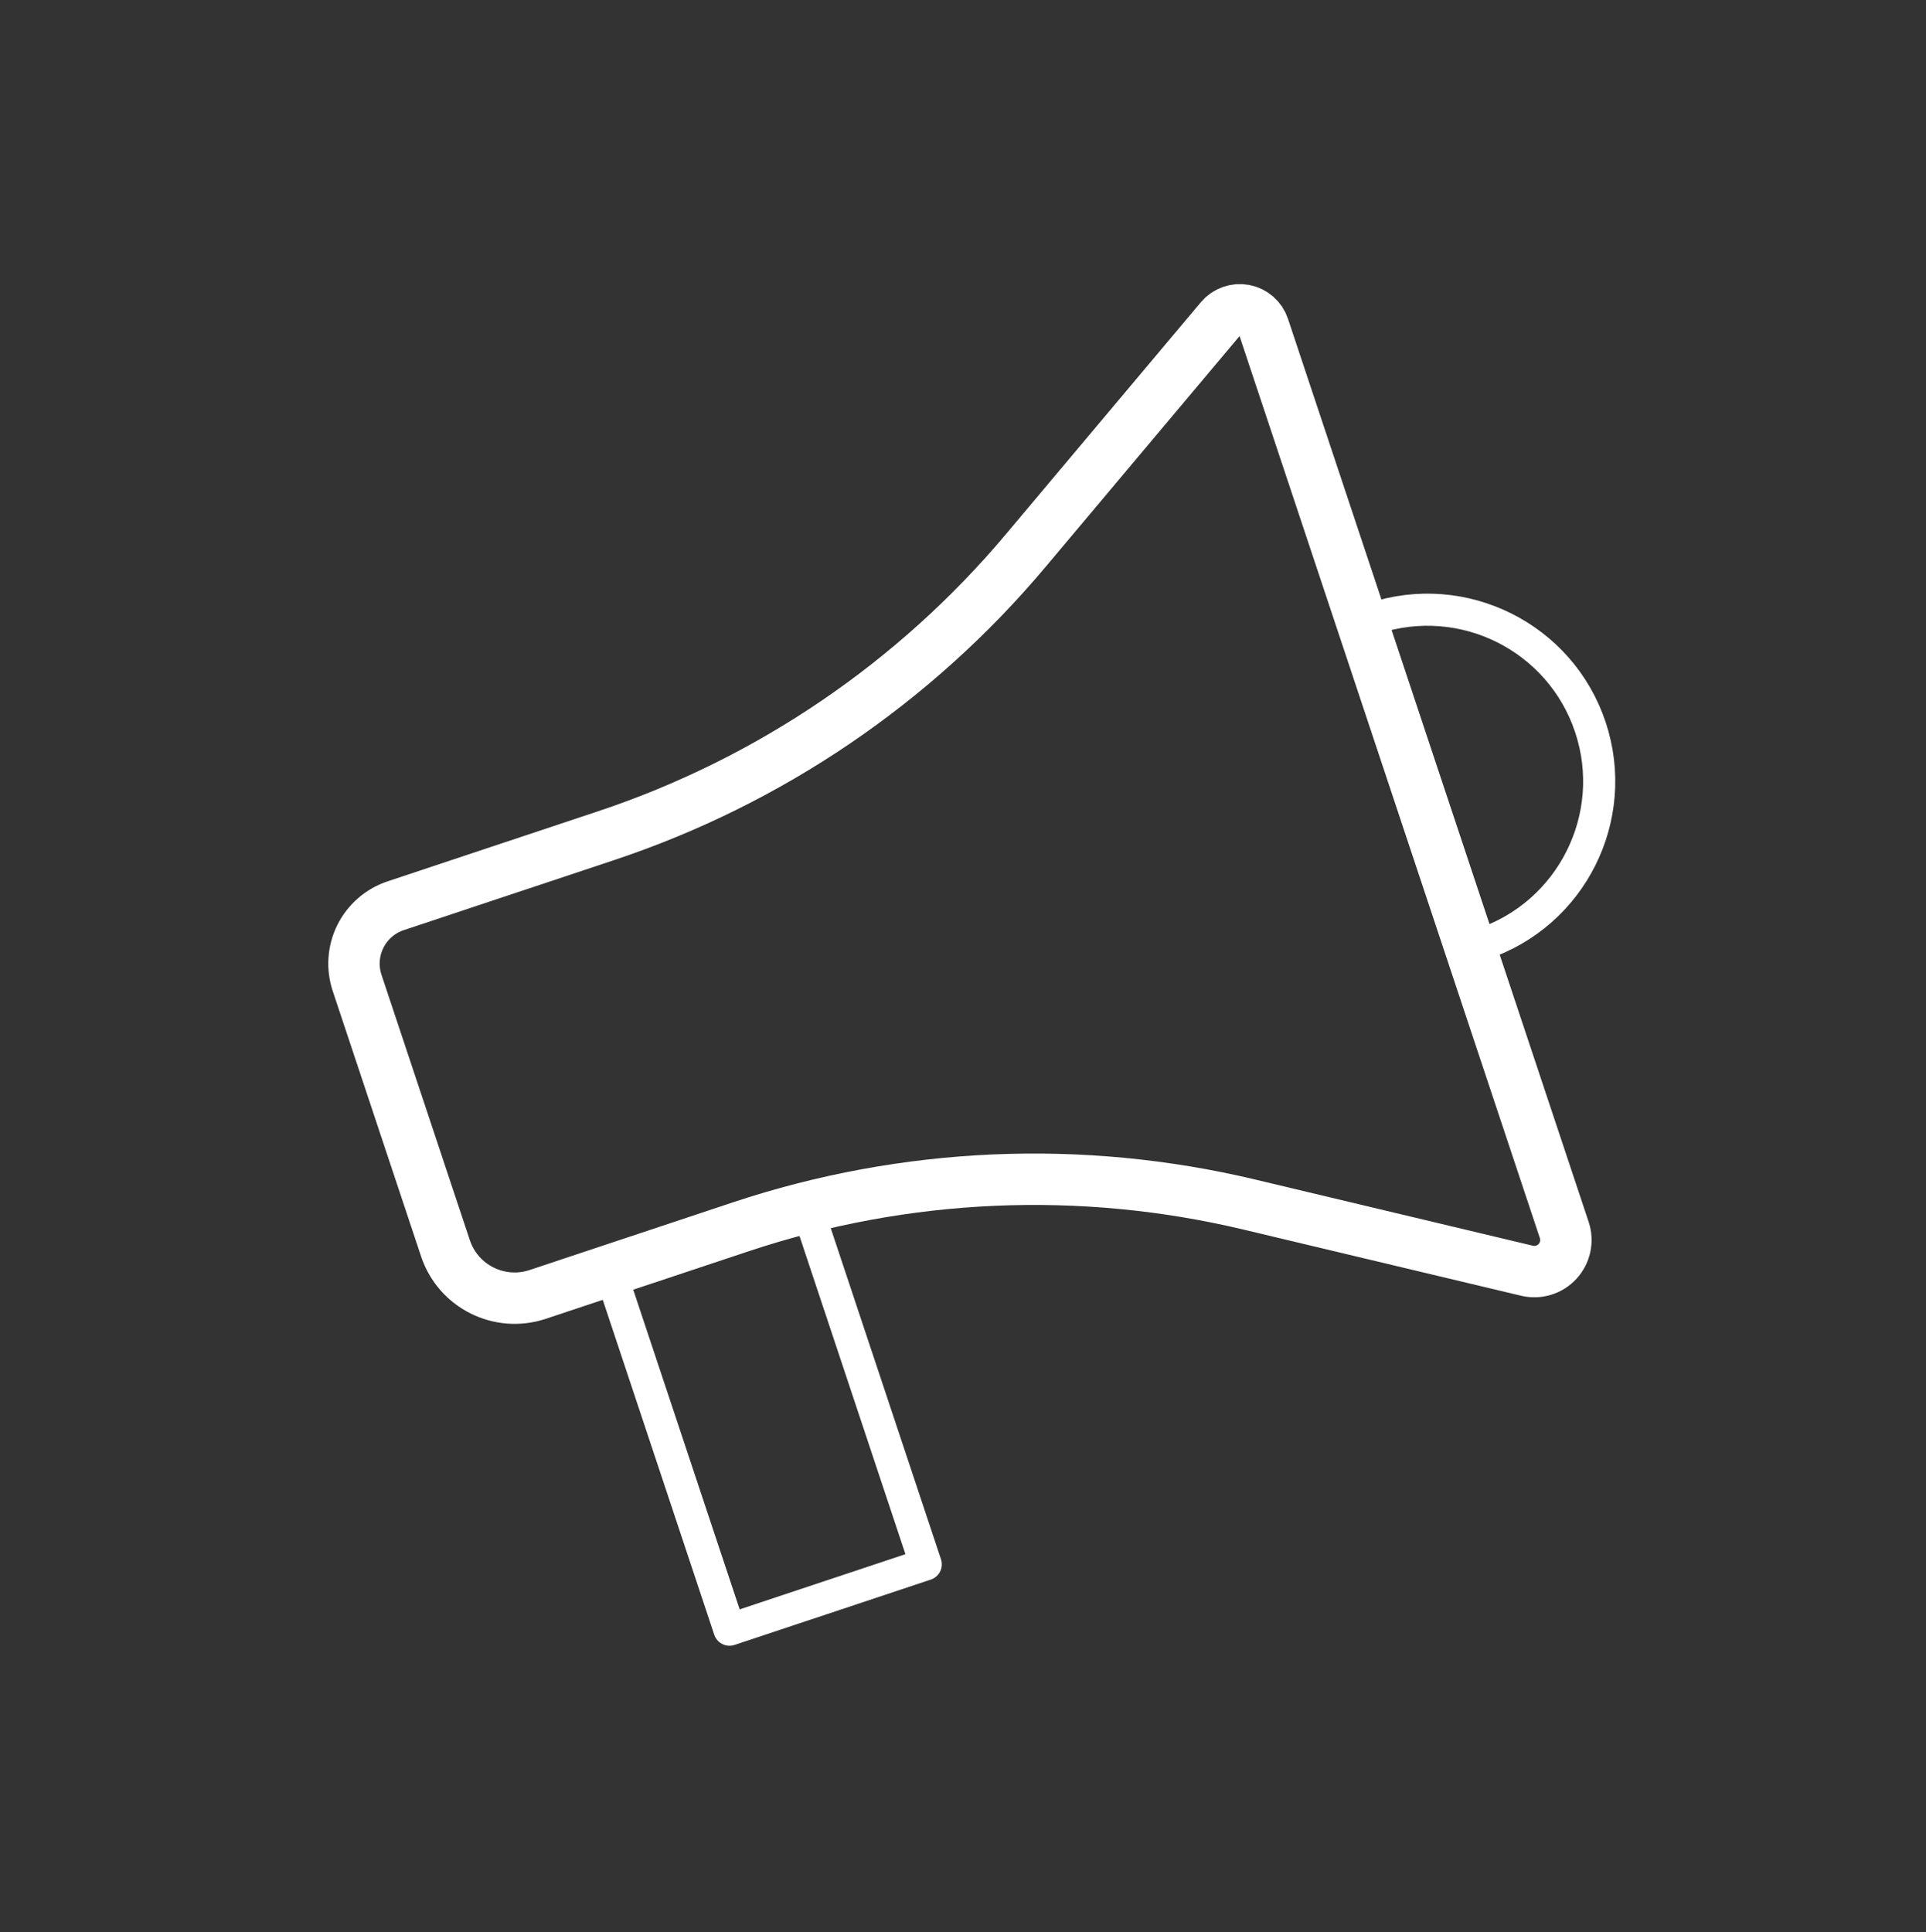<svg width="100%" height="100%" viewBox="0 0 300 301" version="1.1" style="fill-rule:evenodd;clip-rule:evenodd;stroke-linecap:round;stroke-linejoin:round;stroke-miterlimit:1.5;">
    <rect x="0" y="0" width="300" height="301" fill="#333333" stroke="none"/>
    <g transform="matrix(1,0,0,1,-2792,-732)">
        <g id="Alerts" transform="matrix(1,0,0,1,2471.05,732.716)">
            <rect x="320.961" y="-0.306" width="299.953" height="299.953" style="fill:none;"/>
            <g transform="matrix(0.772,-0.257,0.257,0.772,-2276.98,298.036)">
                <path d="M3355.18,795.927C3355.18,794.189 3354.24,792.586 3352.72,791.737C3351.2,790.889 3349.34,790.926 3347.86,791.836C3337.37,798.279 3317.22,810.648 3298.4,822.199C3270.29,839.455 3237.95,848.589 3204.96,848.589L3162.54,848.589C3159.45,848.589 3156.47,849.82 3154.28,852.011C3152.09,854.203 3150.86,857.175 3150.86,860.274C3150.86,874.53 3150.86,898.608 3150.86,913.824C3150.86,921.533 3157.11,927.781 3164.82,927.781C3175.44,927.781 3190.75,927.781 3205.83,927.781C3238.94,927.781 3271.38,937.03 3299.51,954.484C3316.85,965.245 3335.25,976.662 3345.95,983.301C3347.82,984.457 3350.16,984.513 3352.07,983.447C3353.99,982.381 3355.18,980.362 3355.18,978.17C3355.18,942.33 3355.18,828.208 3355.18,795.927Z" style="fill:none;stroke:white;stroke-width:9.84px;"/>
            </g>
            <g transform="matrix(0.772,-0.257,0.257,0.772,-2310.86,237.022)">
                <rect x="3195.21" y="1012.78" width="39.596" height="71.801" style="fill:none;stroke:white;stroke-width:6.15px;"/>
            </g>
            <g transform="matrix(0.772,-0.257,0.257,0.772,-2342.55,326.72)">
                <path d="M3445.06,847.533C3463.2,847.533 3477.93,862.259 3477.93,880.398C3477.93,898.536 3463.2,913.263 3445.06,913.263" style="fill:none;stroke:white;stroke-width:6.15px;"/>
            </g>
        </g>
    </g>
</svg>

